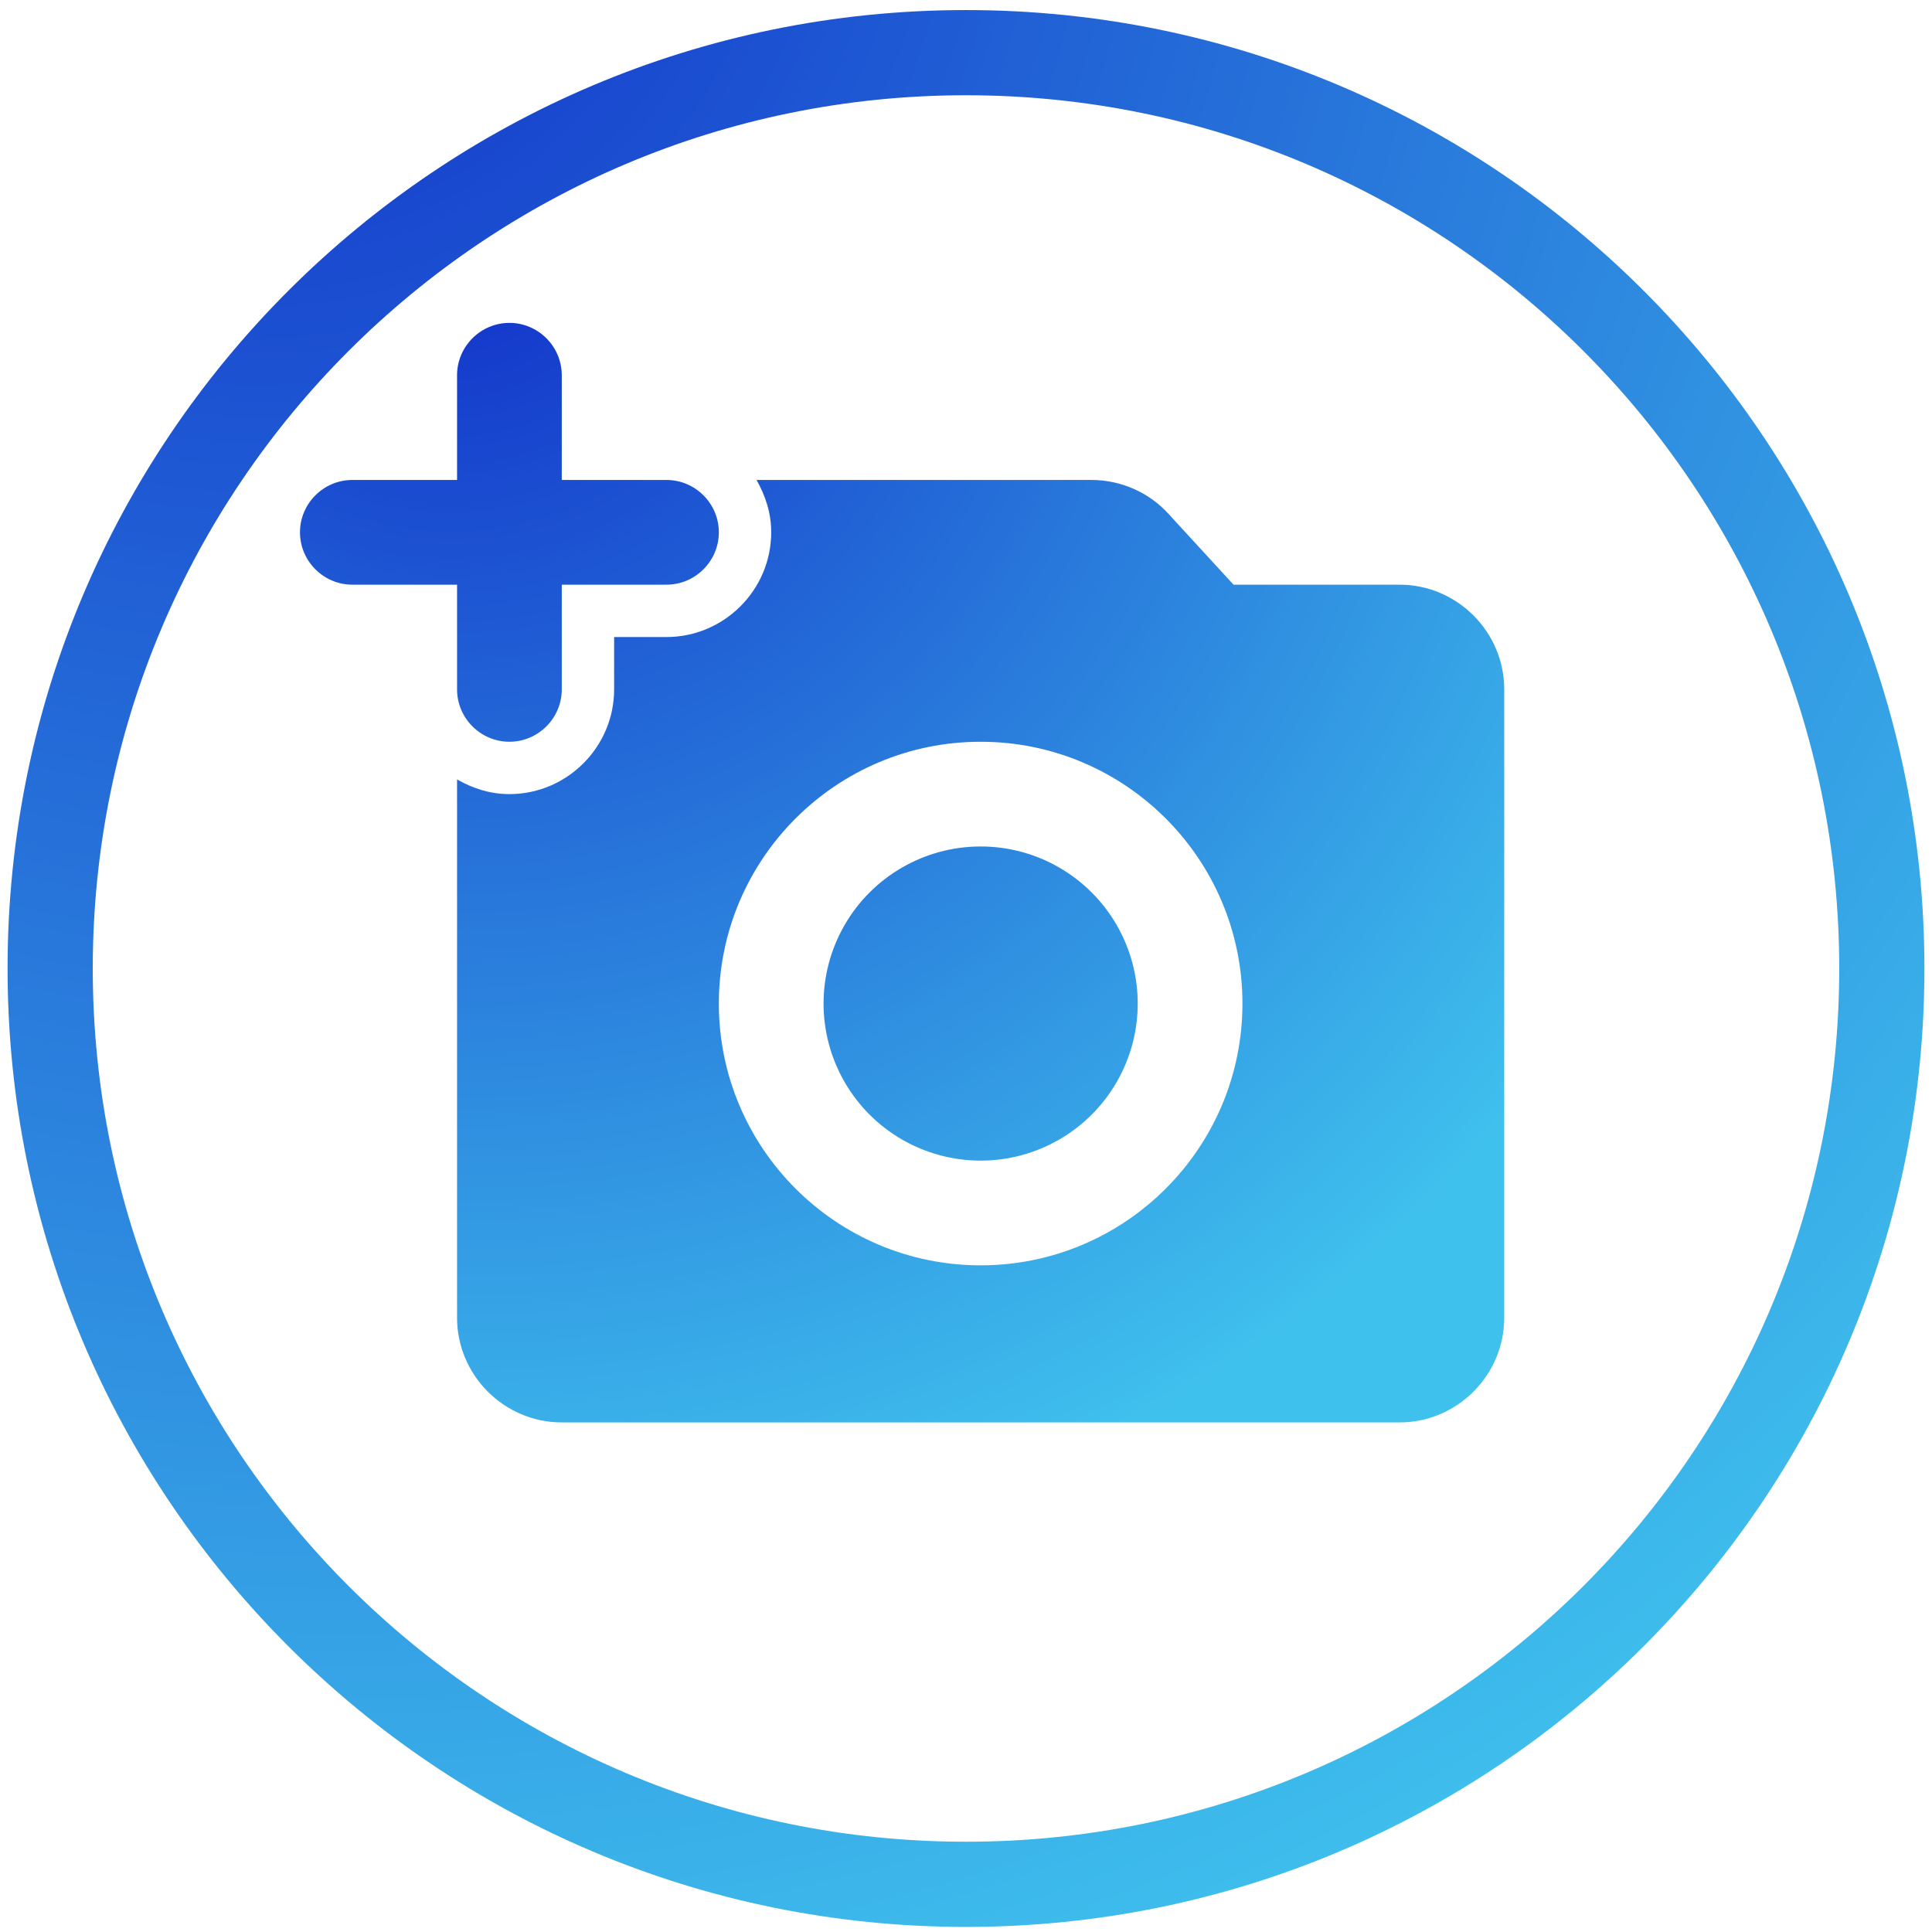 <svg width="189" height="189" viewBox="0 0 189 189" fill="none" xmlns="http://www.w3.org/2000/svg">
<path fill-rule="evenodd" clip-rule="evenodd" d="M49.834 72.563C47.017 72.563 44.712 70.258 44.712 67.441V57.197H34.468C31.651 57.197 29.346 54.892 29.346 52.075C29.346 49.258 31.651 46.953 34.468 46.953H44.712V36.709C44.712 33.891 47.017 31.586 49.834 31.586C52.651 31.586 54.956 33.891 54.956 36.709V46.953H65.2C68.017 46.953 70.322 49.258 70.322 52.075C70.322 54.892 68.017 57.197 65.2 57.197H54.956V67.441C54.956 70.258 52.651 72.563 49.834 72.563ZM82.625 90.49C85.37 85.736 90.443 82.807 95.932 82.807C101.422 82.807 106.495 85.736 109.24 90.49C111.985 95.244 111.985 101.102 109.24 105.856C106.495 110.61 101.422 113.539 95.932 113.539C90.443 113.539 85.37 110.61 82.625 105.856C79.88 101.102 79.88 95.244 82.625 90.49ZM136.909 57.197H120.672L114.321 50.282C112.425 48.182 109.66 46.953 106.791 46.953H74.01C74.881 48.489 75.444 50.179 75.444 52.075C75.444 57.709 70.835 62.319 65.2 62.319H60.078V67.441C60.078 73.075 55.468 77.685 49.834 77.685C47.939 77.685 46.249 77.121 44.712 76.251V128.905C44.712 134.539 49.322 139.149 54.956 139.149H136.909C142.543 139.149 147.153 134.539 147.153 128.905V67.441C147.153 61.806 142.543 57.197 136.909 57.197ZM70.322 98.173C70.322 112.31 81.796 123.783 95.932 123.783C110.069 123.783 121.543 112.31 121.543 98.173C121.543 84.036 110.069 72.563 95.932 72.563C81.796 72.563 70.322 84.036 70.322 98.173Z" fill="url(#paint0_radial)"/>
<path fill-rule="evenodd" clip-rule="evenodd" d="M94.5 180.169C141.679 180.169 179.925 141.923 179.925 94.744C179.925 47.565 141.679 9.319 94.5 9.319C47.321 9.319 9.075 47.565 9.075 94.744C9.075 141.923 47.321 180.169 94.5 180.169ZM94.5 188.503C146.282 188.503 188.259 146.526 188.259 94.744C188.259 42.962 146.282 0.984 94.5 0.984C42.718 0.984 0.741 42.962 0.741 94.744C0.741 146.526 42.718 188.503 94.5 188.503Z" fill="url(#paint1_radial)"/>
<defs>
<radialGradient id="paint0_radial" cx="0" cy="0" r="1" gradientUnits="userSpaceOnUse" gradientTransform="translate(43.623 17.778) rotate(52.395) scale(139.553 133.336)">
<stop stop-color="#102BC8"/>
<stop offset="1" stop-color="#3FC1ED"/>
</radialGradient>
<radialGradient id="paint1_radial" cx="0" cy="0" r="1" gradientUnits="userSpaceOnUse" gradientTransform="translate(23.467 -23.089) rotate(54.882) scale(235.633 219.133)">
<stop stop-color="#102BC8"/>
<stop offset="1" stop-color="#3FC1ED"/>
</radialGradient>
</defs>
</svg>
